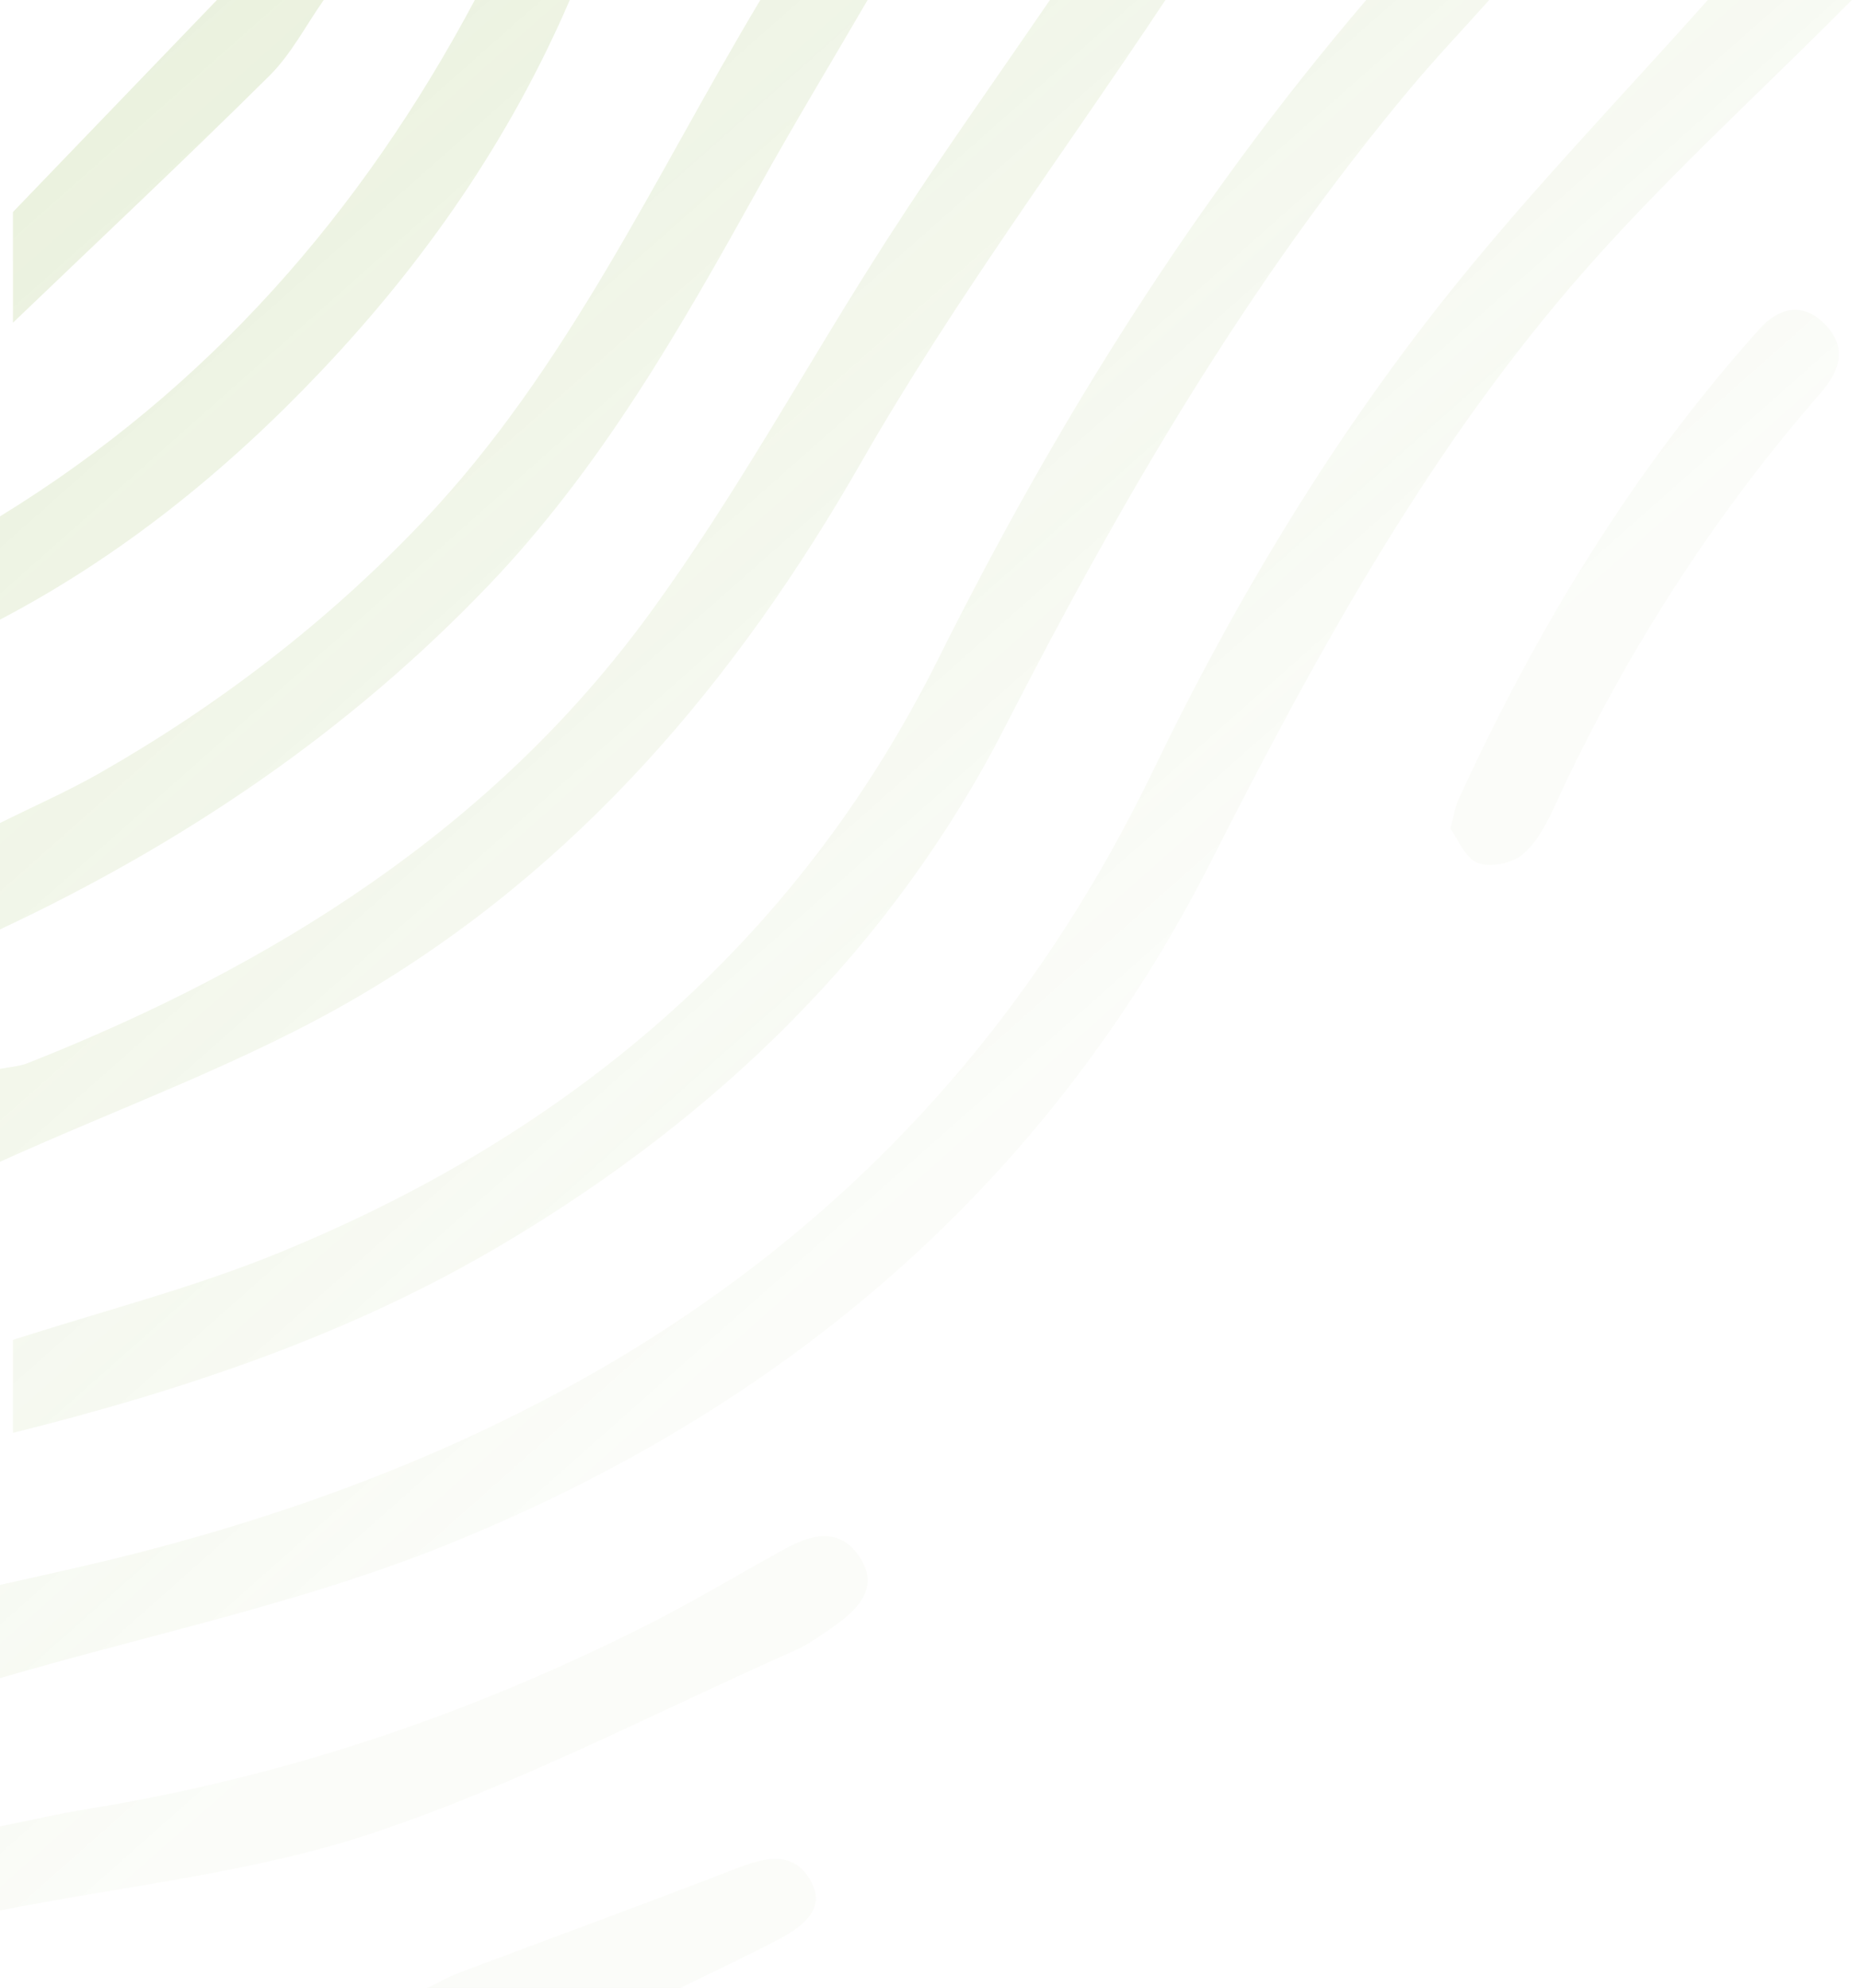 <?xml version="1.0" encoding="UTF-8"?>
<svg width="189px" height="202px" viewBox="0 0 189 202" version="1.1" xmlns="http://www.w3.org/2000/svg" xmlns:xlink="http://www.w3.org/1999/xlink">
    <title>wave-graphic-color</title>
    <defs>
        <linearGradient x1="93.385%" y1="0%" x2="45.956%" y2="55.752%" id="linearGradient-1">
            <stop stop-color="#7DA830" offset="0%"></stop>
            <stop stop-color="#7DA830" stop-opacity="0.2" offset="100%"></stop>
        </linearGradient>
    </defs>
    <g id="Page-1" stroke="none" stroke-width="1" fill="none" fill-rule="evenodd" opacity="0.4">
        <g id="Etisalat-Digital---Template-Home" transform="translate(-119, -5018)" fill="url(#linearGradient-1)">
            <g id="Cross-Promo" transform="translate(119, 5018)">
                <g id="Wave-graphic-color" transform="translate(600.5, 101) scale(-1, 1) translate(-600.5, -101) ">
                    <path d="M1126.338,189.92 C1135.657,193.523 1145.054,196.953 1154.412,200.481 C1155.506,200.893 1156.522,201.491 1157.577,202 L1131.876,202 C1128.556,200.371 1125.19,198.803 1121.925,197.084 C1119.306,195.702 1116.895,193.839 1118.767,190.869 C1120.6,187.96 1123.442,188.799 1126.338,189.92 Z M1121.283,157.407 C1126.145,160.079 1130.899,162.959 1135.869,165.431 C1153.529,174.269 1172.12,180.554 1191.8,183.761 C1194.883,184.263 1197.933,184.965 1201,185.579 L1201,194.13 C1188.301,191.601 1175.154,190.301 1163.02,186.225 C1148.327,181.304 1134.489,174.038 1120.303,167.736 C1118.823,167.074 1117.469,166.109 1116.147,165.168 C1113.563,163.341 1111.576,161.068 1113.804,157.989 C1115.848,155.158 1118.657,155.955 1121.283,157.407 Z M1027.46,-2.98427949e-13 C1035.942,9.513 1044.817,18.725 1052.824,28.612 C1065.191,43.896 1075.309,60.626 1083.799,78.238 C1105.523,123.334 1143.598,147.693 1191.995,159.011 C1194.988,159.711 1197.998,160.37 1201,161.046 L1201,170.519 C1185.942,166.116 1170.385,162.898 1155.924,157.096 C1121.432,143.251 1094.669,120.464 1077.975,87.592 C1067.522,67.008 1056.488,46.757 1041.349,29.073 C1032.556,18.804 1022.389,9.657 1012.836,-2.98427949e-13 L1027.46,-2.98427949e-13 Z M1062.175,-2.98427949e-13 C1079.674,20.465 1093.743,43.072 1105.699,67.028 C1120.043,95.759 1143.132,115.272 1172.876,127.385 C1181.549,130.915 1190.737,133.263 1199.684,136.15 L1199.684,145.597 C1182.267,141.243 1165.374,135.611 1149.868,126.393 C1128.03,113.408 1110.41,96.362 1098.89,73.889 C1087.128,50.941 1074.26,28.739 1057.577,8.845 C1055.036,5.814 1052.309,2.943 1049.679,-2.98427949e-13 L1062.175,-2.98427949e-13 Z M1094.317,-2.98427949e-13 C1099.778,7.995 1105.411,15.887 1110.65,24.016 C1118.91,36.82 1126.153,50.306 1135.161,62.58 C1150.968,84.124 1173.106,98.101 1198.151,108.013 C1199.029,108.369 1200.047,108.417 1201,108.607 L1201,118.052 C1188.839,112.537 1176.07,107.981 1164.648,101.294 C1142.173,88.133 1126.128,69.085 1113.425,46.867 C1104.179,30.696 1092.929,15.585 1082.575,-2.98427949e-13 L1094.317,-2.98427949e-13 Z M1123.742,-2.98427949e-13 C1134.553,18.06 1143.287,37.448 1158.046,52.999 C1167.71,63.167 1178.729,71.628 1190.912,78.577 C1194.177,80.435 1197.634,81.953 1201,83.629 L1201,94.442 C1182.402,85.709 1165.658,74.426 1151.406,59.527 C1139.921,47.543 1131.861,33.371 1123.908,19.067 C1120.343,12.637 1116.537,6.356 1112.839,-2.98427949e-13 L1123.742,-2.98427949e-13 Z M1022.211,33.427 C1034.973,47.652 1044.83,63.837 1052.808,81.265 C1053.136,81.966 1053.237,82.771 1053.627,84.198 C1052.863,85.234 1052.131,87.17 1050.868,87.672 C1049.583,88.174 1047.378,87.736 1046.287,86.827 C1044.814,85.592 1043.809,83.616 1042.968,81.783 C1035.932,66.514 1026.979,52.537 1016.001,39.93 C1014.006,37.626 1013.243,35.228 1015.666,32.845 C1017.941,30.598 1020.364,31.363 1022.211,33.427 Z M1152.754,-2.98427949e-13 C1164.251,21.609 1179.885,39.512 1201,52.469 L1201,62.961 C1188.677,56.502 1178.006,47.851 1168.526,37.871 C1157.911,26.715 1149.2,14.174 1143.103,-2.98427949e-13 L1152.754,-2.98427949e-13 Z M1178.959,-2.98427949e-13 C1185.873,7.184 1192.779,14.36 1199.684,21.544 L1199.684,32.792 C1190.974,24.445 1182.172,16.176 1173.61,7.687 C1171.391,5.478 1169.917,2.578 1168.104,-2.98427949e-13 L1178.959,-2.98427949e-13 Z" id="wave-graphic-color" opacity="0.401"></path>
                </g>
            </g>
        </g>
    </g>
</svg>